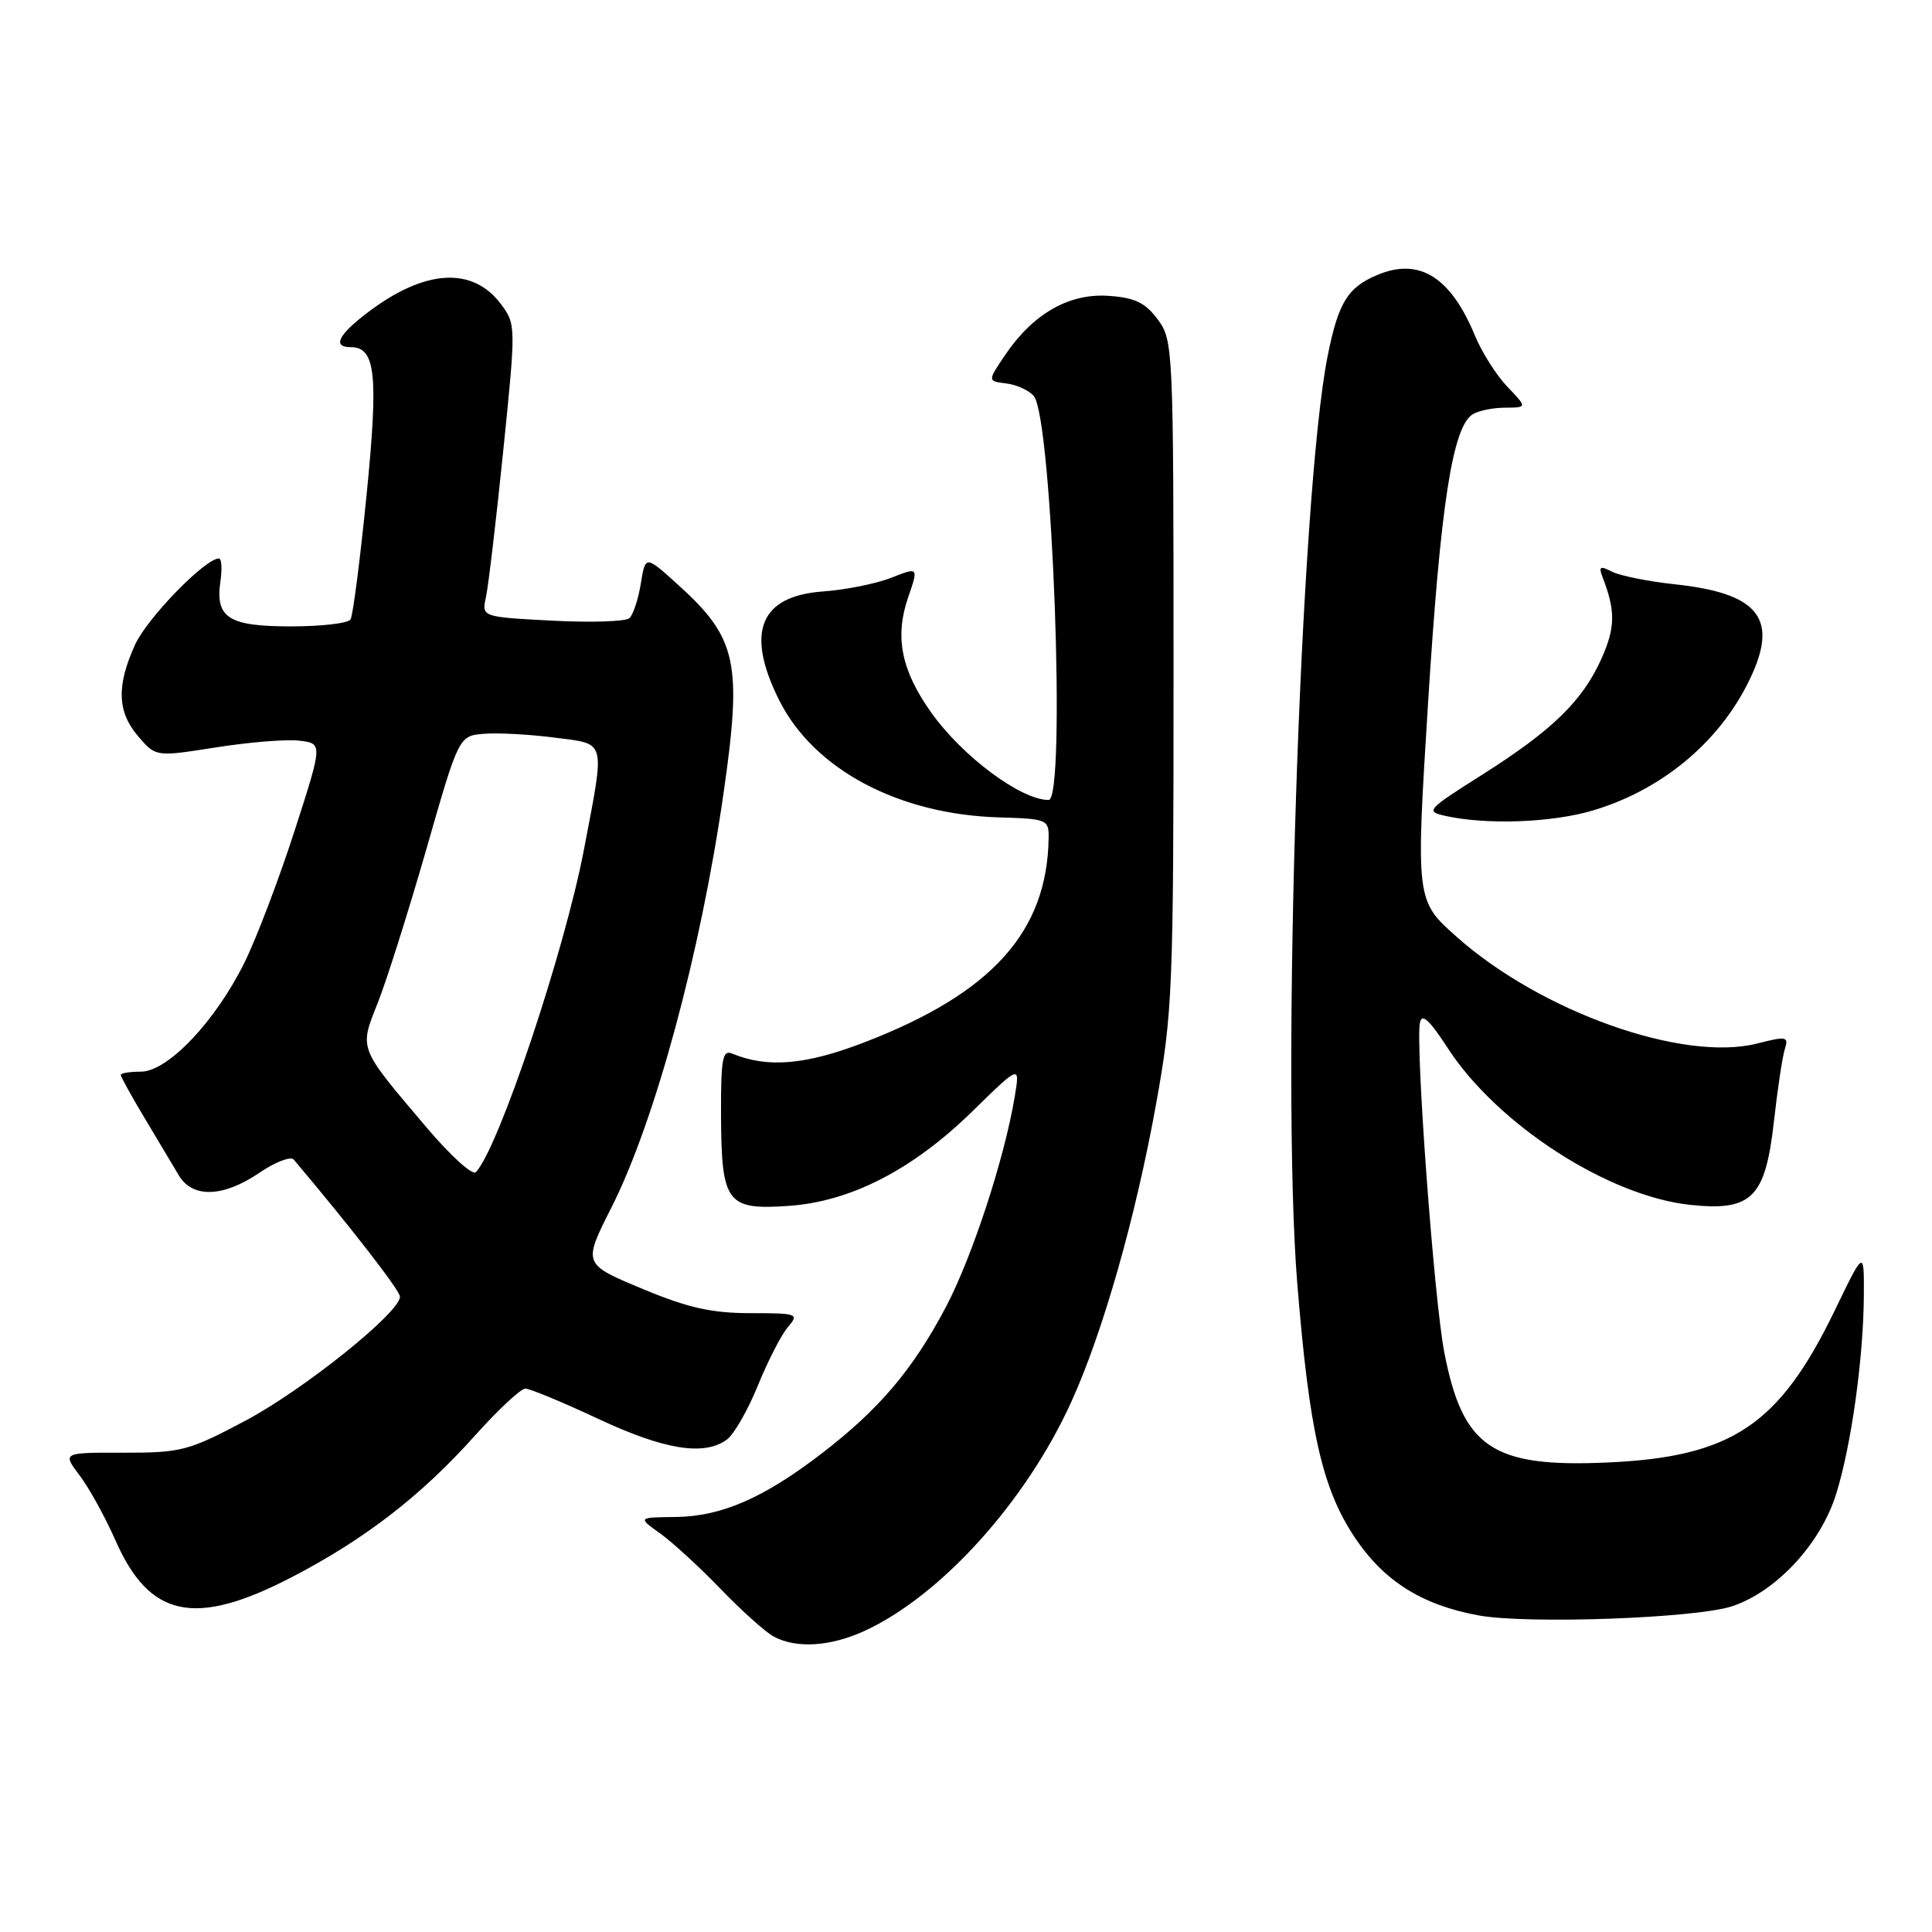 <?xml version="1.0" encoding="UTF-8" standalone="no"?>
<!DOCTYPE svg PUBLIC "-//W3C//DTD SVG 1.1//EN" "http://www.w3.org/Graphics/SVG/1.1/DTD/svg11.dtd" >
<svg xmlns="http://www.w3.org/2000/svg" xmlns:xlink="http://www.w3.org/1999/xlink" version="1.1" viewBox="0 0 256 256">
 <g >
 <path fill="currentColor"
d=" M 114.50 216.13 C 124.66 211.48 135.97 198.96 141.97 185.72 C 146.15 176.51 150.47 161.33 153.17 146.38 C 155.38 134.17 155.50 131.22 155.50 89.32 C 155.50 46.00 155.46 45.09 153.40 42.32 C 151.74 40.09 150.38 39.44 146.87 39.20 C 141.63 38.85 136.89 41.57 133.20 47.02 C 130.84 50.50 130.84 50.50 133.35 50.81 C 134.73 50.98 136.36 51.73 136.99 52.49 C 139.43 55.43 141.29 106.00 138.95 106.00 C 135.27 106.00 127.52 100.23 123.38 94.40 C 119.42 88.83 118.53 84.39 120.33 79.16 C 121.72 75.13 121.72 75.13 118.11 76.55 C 116.12 77.34 112.06 78.15 109.08 78.37 C 100.69 78.96 98.74 83.76 103.24 92.77 C 107.82 101.94 119.06 107.93 132.43 108.31 C 138.71 108.49 138.98 108.60 138.95 111.00 C 138.78 123.45 131.46 131.59 114.60 138.09 C 106.77 141.12 101.71 141.55 97.00 139.60 C 95.73 139.07 95.51 140.35 95.54 147.89 C 95.60 159.40 96.31 160.35 104.46 159.79 C 112.70 159.23 120.91 155.01 128.81 147.29 C 135.16 141.08 135.16 141.08 134.46 145.29 C 133.11 153.46 128.84 166.50 125.37 173.12 C 121.00 181.42 116.55 186.69 108.95 192.54 C 101.19 198.51 95.60 200.94 89.50 201.01 C 84.50 201.06 84.50 201.06 87.50 203.21 C 89.15 204.40 92.75 207.70 95.50 210.56 C 98.25 213.41 101.40 216.24 102.50 216.84 C 105.46 218.46 109.98 218.19 114.50 216.13 Z  M 229.50 212.84 C 235.35 210.91 241.23 204.58 243.29 197.99 C 245.31 191.54 246.93 179.93 246.97 171.55 C 247.00 165.61 247.00 165.61 243.12 173.63 C 235.76 188.85 229.47 193.06 212.97 193.79 C 197.72 194.47 193.81 191.82 191.37 179.16 C 190.02 172.17 187.54 138.57 188.15 135.51 C 188.40 134.22 189.40 135.13 191.80 138.83 C 198.39 149.01 213.14 158.54 224.05 159.66 C 232.12 160.50 233.92 158.70 235.05 148.63 C 235.53 144.33 236.18 140.00 236.50 139.01 C 237.03 137.34 236.72 137.28 232.84 138.27 C 223.04 140.76 204.25 134.10 193.04 124.16 C 187.59 119.32 187.59 119.32 189.24 92.91 C 190.88 66.84 192.47 56.59 195.13 54.90 C 195.89 54.42 197.82 54.02 199.44 54.02 C 202.37 54.00 202.37 54.00 199.74 51.25 C 198.29 49.74 196.36 46.70 195.45 44.50 C 192.23 36.70 188.08 34.10 182.53 36.42 C 178.56 38.08 177.33 40.10 175.91 47.22 C 172.28 65.53 169.74 143.32 171.89 170.00 C 173.48 189.65 175.19 197.20 179.48 203.67 C 183.35 209.49 188.39 212.67 195.92 214.05 C 202.36 215.23 224.70 214.43 229.50 212.84 Z  M 38.57 209.03 C 48.29 204.00 55.79 198.21 62.90 190.26 C 65.98 186.82 69.00 184.00 69.61 184.00 C 70.22 184.00 74.56 185.80 79.26 188.00 C 88.02 192.11 93.31 192.96 96.32 190.75 C 97.26 190.06 99.10 186.84 100.42 183.60 C 101.74 180.35 103.53 176.86 104.40 175.85 C 105.91 174.08 105.70 174.00 99.42 174.00 C 94.35 174.00 91.17 173.29 85.40 170.89 C 77.17 167.47 77.21 167.56 81.04 159.96 C 86.81 148.51 92.81 126.35 95.86 105.20 C 98.37 87.76 97.67 84.55 89.81 77.45 C 85.52 73.57 85.52 73.57 84.91 77.34 C 84.57 79.41 83.89 81.47 83.40 81.91 C 82.90 82.36 78.30 82.51 73.16 82.24 C 63.82 81.75 63.82 81.75 64.39 79.12 C 64.71 77.68 65.74 68.96 66.68 59.75 C 68.37 43.17 68.37 42.97 66.38 40.30 C 62.61 35.26 56.24 35.67 48.66 41.45 C 44.80 44.39 44.03 46.00 46.46 46.00 C 49.78 46.00 50.16 49.59 48.57 65.62 C 47.72 74.17 46.76 81.57 46.45 82.08 C 46.14 82.59 42.59 83.00 38.56 83.00 C 30.27 83.00 28.50 81.87 29.21 77.01 C 29.45 75.35 29.36 74.00 29.01 74.00 C 27.18 74.00 19.49 81.91 17.89 85.44 C 15.41 90.89 15.54 94.35 18.33 97.59 C 20.65 100.29 20.65 100.29 28.58 99.04 C 32.93 98.35 37.91 97.94 39.63 98.14 C 42.77 98.50 42.77 98.50 39.06 110.00 C 37.02 116.33 34.04 124.19 32.43 127.47 C 28.60 135.28 22.24 142.00 18.67 142.00 C 17.20 142.00 16.00 142.20 16.00 142.43 C 16.00 142.67 17.43 145.26 19.18 148.18 C 20.93 151.11 22.96 154.51 23.70 155.75 C 25.52 158.79 29.57 158.66 34.37 155.40 C 36.47 153.97 38.52 153.18 38.92 153.65 C 46.49 162.61 53.00 171.01 53.00 171.82 C 53.00 173.91 40.23 184.16 32.50 188.26 C 24.97 192.25 24.02 192.50 16.38 192.49 C 8.26 192.47 8.26 192.47 10.54 195.49 C 11.80 197.14 13.94 201.03 15.30 204.11 C 19.81 214.36 25.81 215.63 38.57 209.03 Z  M 211.04 107.40 C 220.56 104.57 228.38 97.86 232.22 89.22 C 235.52 81.79 232.75 78.59 222.00 77.43 C 218.43 77.05 214.64 76.29 213.60 75.75 C 212.02 74.94 211.81 75.06 212.35 76.48 C 214.07 80.94 214.04 83.11 212.25 87.17 C 209.74 92.83 205.73 96.75 196.37 102.67 C 188.98 107.35 188.84 107.52 191.62 108.13 C 197.05 109.32 205.64 109.00 211.04 107.40 Z  M 56.56 149.44 C 47.41 138.65 47.59 139.11 50.06 132.87 C 51.23 129.92 54.13 120.75 56.50 112.50 C 60.80 97.50 60.80 97.50 64.15 97.23 C 65.99 97.08 70.20 97.31 73.50 97.74 C 80.41 98.64 80.19 97.78 77.39 112.50 C 74.81 126.05 66.05 152.20 63.05 155.32 C 62.61 155.78 59.69 153.13 56.56 149.44 Z "/>
</g>
</svg>